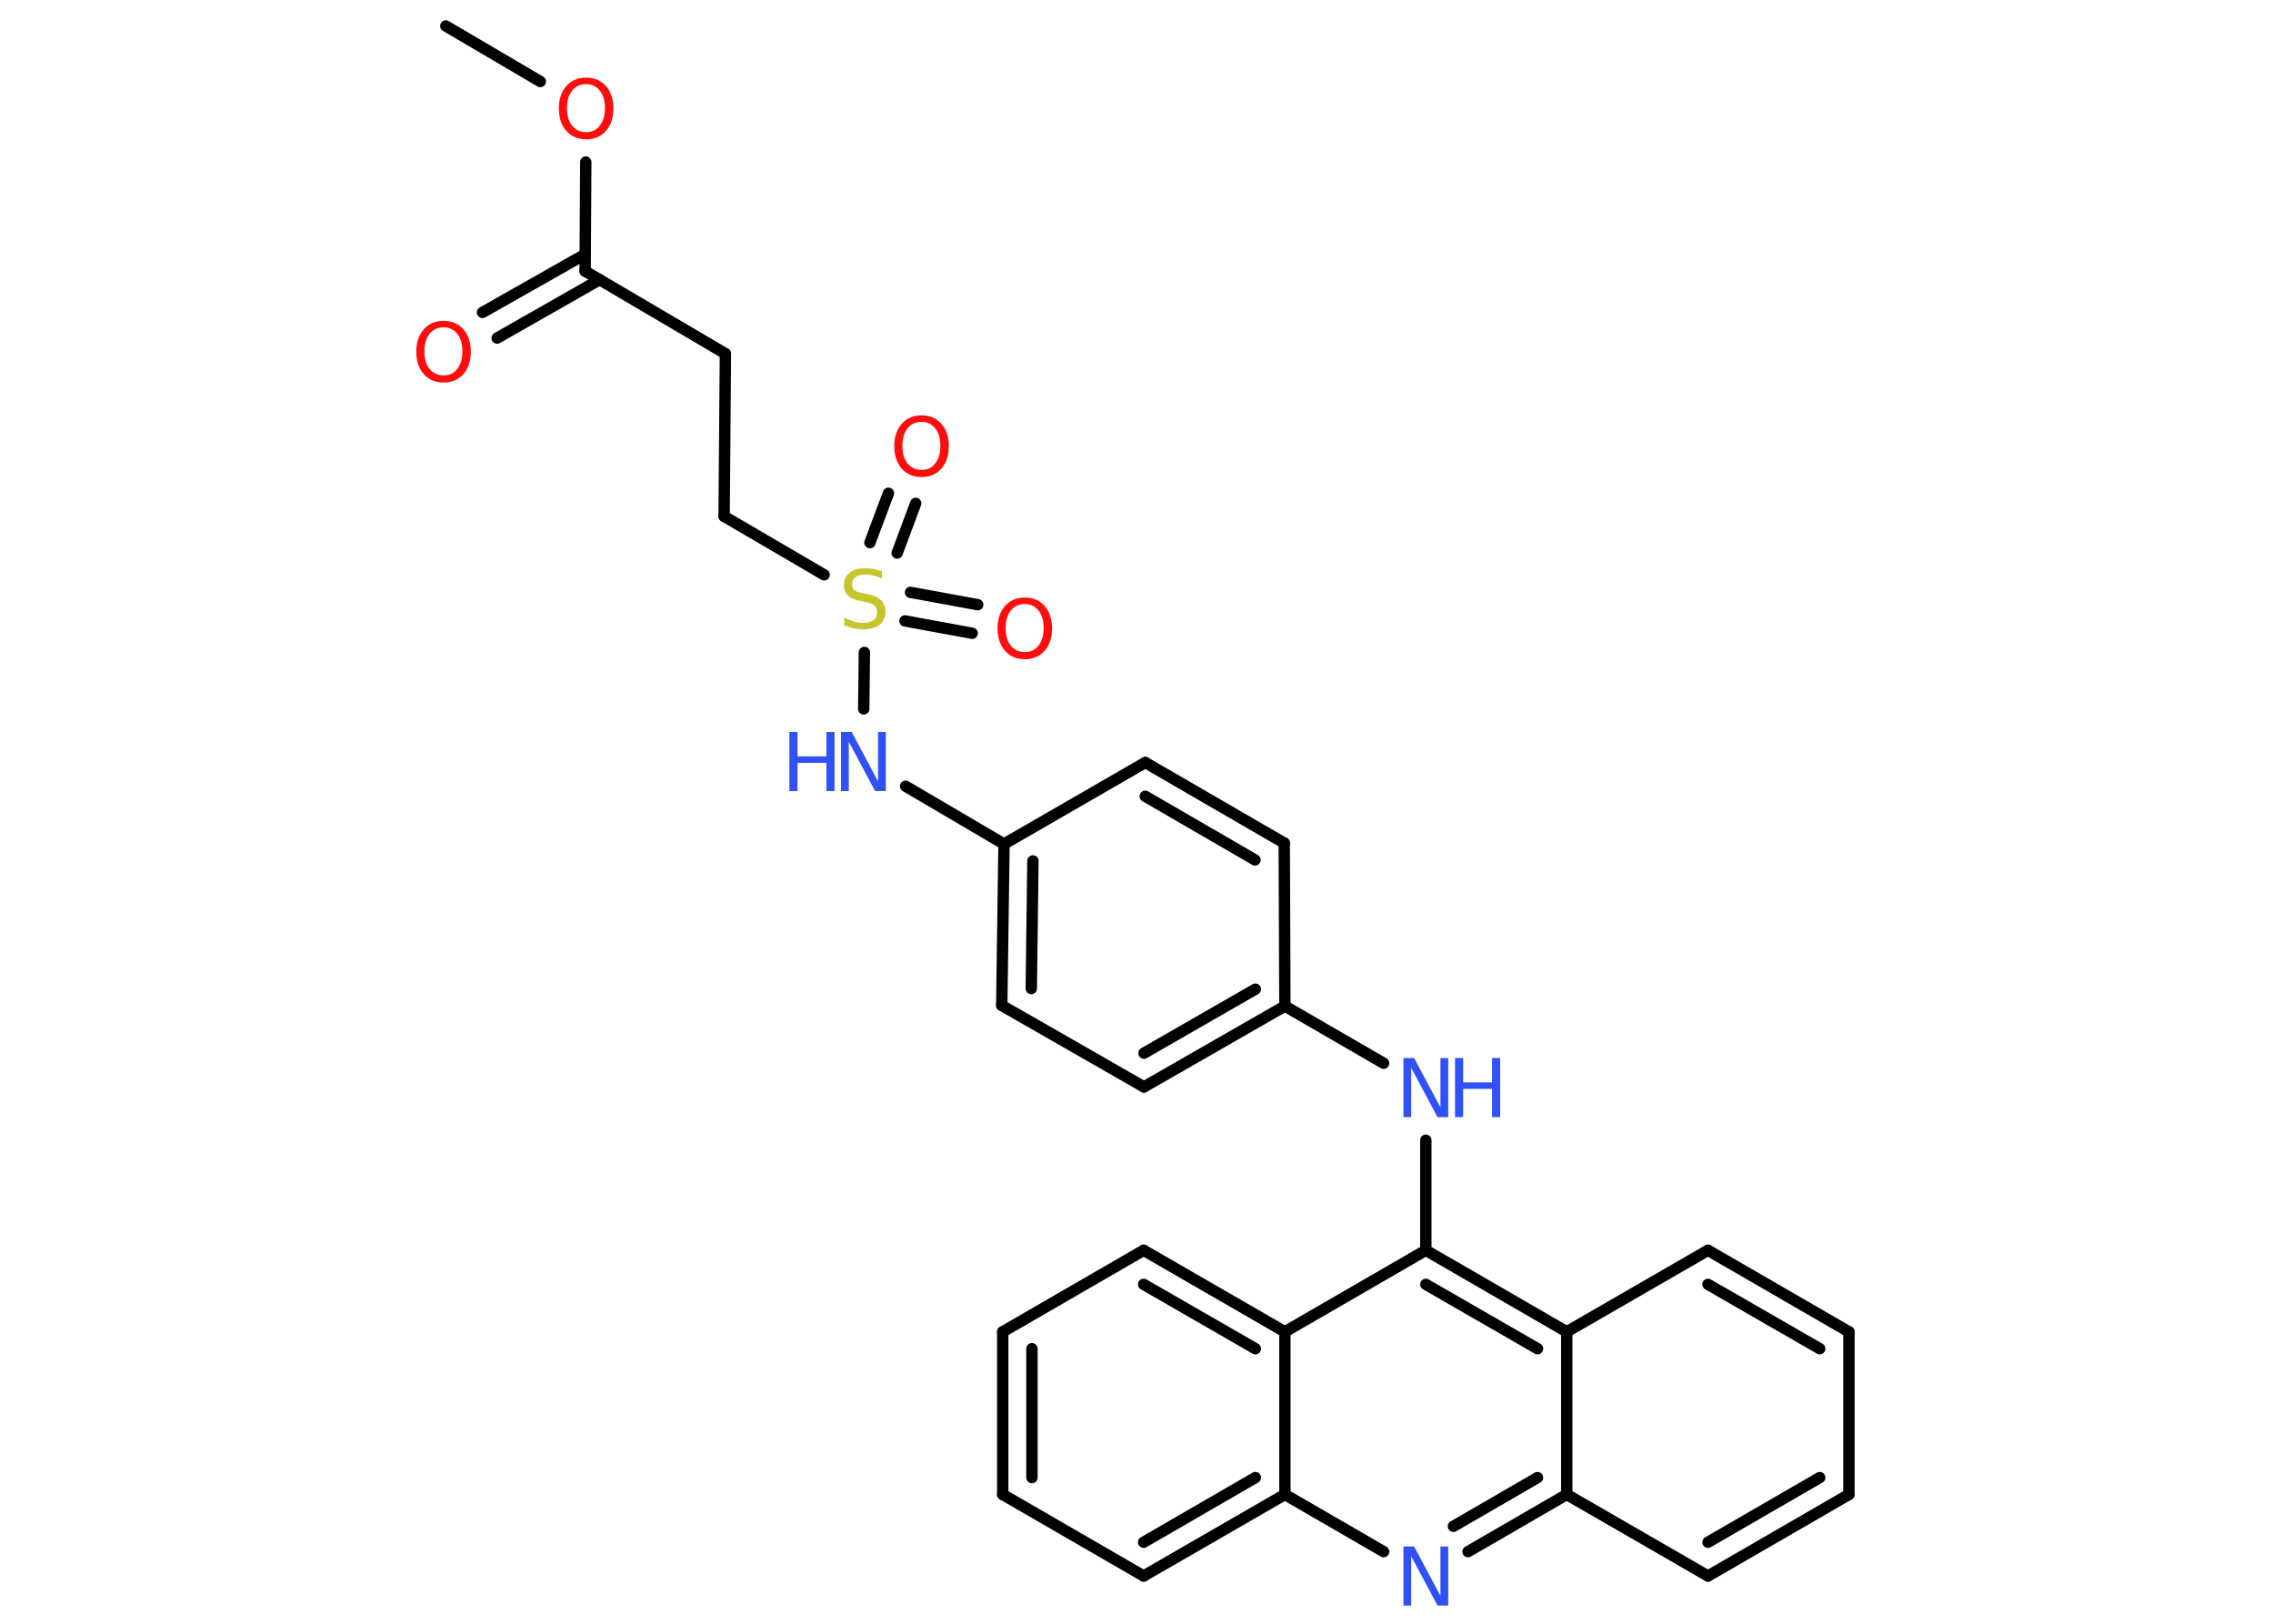 <?xml version='1.0' encoding='UTF-8'?>
<!DOCTYPE svg PUBLIC "-//W3C//DTD SVG 1.1//EN" "http://www.w3.org/Graphics/SVG/1.1/DTD/svg11.dtd">
<svg version='1.2' xmlns='http://www.w3.org/2000/svg' xmlns:xlink='http://www.w3.org/1999/xlink' width='70.0mm' height='50.0mm' viewBox='0 0 70.0 50.0'>
  <desc>Generated by the Chemistry Development Kit (http://github.com/cdk)</desc>
  <g stroke-linecap='round' stroke-linejoin='round' stroke='#000000' stroke-width='.35' fill='#3050F8'>
    <rect x='.0' y='.0' width='70.0' height='50.0' fill='#FFFFFF' stroke='none'/>
    <g id='mol1' class='mol'>
      <line id='mol1bnd1' class='bond' x1='13.73' y1='.8' x2='16.64' y2='2.51'/>
      <line id='mol1bnd2' class='bond' x1='18.04' y1='4.99' x2='18.02' y2='8.35'/>
      <g id='mol1bnd3' class='bond'>
        <line x1='18.47' y1='8.61' x2='15.31' y2='10.41'/>
        <line x1='18.02' y1='7.83' x2='14.86' y2='9.62'/>
      </g>
      <line id='mol1bnd4' class='bond' x1='18.02' y1='8.35' x2='22.34' y2='10.89'/>
      <line id='mol1bnd5' class='bond' x1='22.34' y1='10.89' x2='22.3' y2='15.9'/>
      <line id='mol1bnd6' class='bond' x1='22.3' y1='15.9' x2='25.38' y2='17.7'/>
      <g id='mol1bnd7' class='bond'>
        <line x1='28.04' y1='18.24' x2='30.11' y2='18.62'/>
        <line x1='27.87' y1='19.12' x2='29.94' y2='19.5'/>
      </g>
      <g id='mol1bnd8' class='bond'>
        <line x1='26.79' y1='16.71' x2='27.36' y2='15.19'/>
        <line x1='27.63' y1='17.03' x2='28.2' y2='15.5'/>
      </g>
      <line id='mol1bnd9' class='bond' x1='26.62' y1='20.09' x2='26.6' y2='21.83'/>
      <line id='mol1bnd10' class='bond' x1='27.89' y1='24.21' x2='30.92' y2='25.99'/>
      <g id='mol1bnd11' class='bond'>
        <line x1='30.92' y1='25.99' x2='30.85' y2='30.96'/>
        <line x1='31.81' y1='26.51' x2='31.76' y2='30.44'/>
      </g>
      <line id='mol1bnd12' class='bond' x1='30.85' y1='30.96' x2='35.23' y2='33.47'/>
      <g id='mol1bnd13' class='bond'>
        <line x1='35.23' y1='33.47' x2='39.57' y2='30.98'/>
        <line x1='35.23' y1='32.43' x2='38.66' y2='30.46'/>
      </g>
      <line id='mol1bnd14' class='bond' x1='39.57' y1='30.98' x2='42.61' y2='32.74'/>
      <line id='mol1bnd15' class='bond' x1='43.91' y1='35.11' x2='43.91' y2='38.5'/>
      <g id='mol1bnd16' class='bond'>
        <line x1='48.25' y1='41.01' x2='43.91' y2='38.5'/>
        <line x1='47.35' y1='41.53' x2='43.91' y2='39.55'/>
      </g>
      <line id='mol1bnd17' class='bond' x1='48.25' y1='41.01' x2='52.6' y2='38.5'/>
      <g id='mol1bnd18' class='bond'>
        <line x1='56.94' y1='41.01' x2='52.6' y2='38.5'/>
        <line x1='56.04' y1='41.53' x2='52.6' y2='39.55'/>
      </g>
      <line id='mol1bnd19' class='bond' x1='56.94' y1='41.01' x2='56.94' y2='46.02'/>
      <g id='mol1bnd20' class='bond'>
        <line x1='52.6' y1='48.53' x2='56.94' y2='46.02'/>
        <line x1='52.6' y1='47.49' x2='56.04' y2='45.5'/>
      </g>
      <line id='mol1bnd21' class='bond' x1='52.6' y1='48.53' x2='48.25' y2='46.02'/>
      <line id='mol1bnd22' class='bond' x1='48.25' y1='41.01' x2='48.25' y2='46.02'/>
      <g id='mol1bnd23' class='bond'>
        <line x1='45.21' y1='47.78' x2='48.25' y2='46.02'/>
        <line x1='44.76' y1='47.0' x2='47.35' y2='45.5'/>
      </g>
      <line id='mol1bnd24' class='bond' x1='42.61' y1='47.78' x2='39.57' y2='46.02'/>
      <g id='mol1bnd25' class='bond'>
        <line x1='35.22' y1='48.53' x2='39.57' y2='46.02'/>
        <line x1='35.22' y1='47.49' x2='38.66' y2='45.5'/>
      </g>
      <line id='mol1bnd26' class='bond' x1='35.22' y1='48.53' x2='30.88' y2='46.02'/>
      <g id='mol1bnd27' class='bond'>
        <line x1='30.88' y1='41.01' x2='30.88' y2='46.02'/>
        <line x1='31.78' y1='41.53' x2='31.78' y2='45.5'/>
      </g>
      <line id='mol1bnd28' class='bond' x1='30.88' y1='41.01' x2='35.22' y2='38.5'/>
      <g id='mol1bnd29' class='bond'>
        <line x1='39.57' y1='41.01' x2='35.22' y2='38.5'/>
        <line x1='38.66' y1='41.53' x2='35.22' y2='39.55'/>
      </g>
      <line id='mol1bnd30' class='bond' x1='43.91' y1='38.5' x2='39.57' y2='41.01'/>
      <line id='mol1bnd31' class='bond' x1='39.57' y1='46.02' x2='39.57' y2='41.01'/>
      <line id='mol1bnd32' class='bond' x1='39.57' y1='30.98' x2='39.55' y2='25.96'/>
      <g id='mol1bnd33' class='bond'>
        <line x1='39.55' y1='25.96' x2='35.27' y2='23.48'/>
        <line x1='38.65' y1='26.48' x2='35.27' y2='24.52'/>
      </g>
      <line id='mol1bnd34' class='bond' x1='30.92' y1='25.99' x2='35.27' y2='23.48'/>
      <path id='mol1atm2' class='atom' d='M18.05 2.59q-.27 .0 -.43 .2q-.16 .2 -.16 .54q.0 .35 .16 .54q.16 .2 .43 .2q.27 .0 .42 -.2q.16 -.2 .16 -.54q.0 -.35 -.16 -.54q-.16 -.2 -.42 -.2zM18.05 2.39q.38 .0 .61 .26q.23 .26 .23 .69q.0 .43 -.23 .69q-.23 .26 -.61 .26q-.38 .0 -.61 -.26q-.23 -.26 -.23 -.69q.0 -.43 .23 -.69q.23 -.26 .61 -.26z' stroke='none' fill='#FF0D0D'/>
      <path id='mol1atm4' class='atom' d='M13.66 10.08q-.27 .0 -.43 .2q-.16 .2 -.16 .54q.0 .35 .16 .54q.16 .2 .43 .2q.27 .0 .42 -.2q.16 -.2 .16 -.54q.0 -.35 -.16 -.54q-.16 -.2 -.42 -.2zM13.66 9.88q.38 .0 .61 .26q.23 .26 .23 .69q.0 .43 -.23 .69q-.23 .26 -.61 .26q-.38 .0 -.61 -.26q-.23 -.26 -.23 -.69q.0 -.43 .23 -.69q.23 -.26 .61 -.26z' stroke='none' fill='#FF0D0D'/>
      <path id='mol1atm7' class='atom' d='M27.16 17.58v.24q-.14 -.07 -.26 -.1q-.12 -.03 -.24 -.03q-.2 .0 -.31 .08q-.11 .08 -.11 .22q.0 .12 .07 .18q.07 .06 .27 .1l.15 .03q.27 .05 .41 .19q.13 .13 .13 .35q.0 .26 -.18 .4q-.18 .14 -.52 .14q-.13 .0 -.27 -.03q-.15 -.03 -.3 -.09v-.25q.15 .08 .29 .13q.14 .04 .28 .04q.21 .0 .33 -.08q.11 -.08 .11 -.24q.0 -.14 -.08 -.21q-.08 -.08 -.27 -.11l-.15 -.03q-.28 -.05 -.4 -.17q-.12 -.12 -.12 -.32q.0 -.24 .17 -.38q.17 -.14 .47 -.14q.13 .0 .26 .02q.13 .02 .27 .07z' stroke='none' fill='#C6C62C'/>
      <path id='mol1atm8' class='atom' d='M31.56 18.6q-.27 .0 -.43 .2q-.16 .2 -.16 .54q.0 .35 .16 .54q.16 .2 .43 .2q.27 .0 .42 -.2q.16 -.2 .16 -.54q.0 -.35 -.16 -.54q-.16 -.2 -.42 -.2zM31.56 18.4q.38 .0 .61 .26q.23 .26 .23 .69q.0 .43 -.23 .69q-.23 .26 -.61 .26q-.38 .0 -.61 -.26q-.23 -.26 -.23 -.69q.0 -.43 .23 -.69q.23 -.26 .61 -.26z' stroke='none' fill='#FF0D0D'/>
      <path id='mol1atm9' class='atom' d='M28.38 12.99q-.27 .0 -.43 .2q-.16 .2 -.16 .54q.0 .35 .16 .54q.16 .2 .43 .2q.27 .0 .42 -.2q.16 -.2 .16 -.54q.0 -.35 -.16 -.54q-.16 -.2 -.42 -.2zM28.38 12.79q.38 .0 .61 .26q.23 .26 .23 .69q.0 .43 -.23 .69q-.23 .26 -.61 .26q-.38 .0 -.61 -.26q-.23 -.26 -.23 -.69q.0 -.43 .23 -.69q.23 -.26 .61 -.26z' stroke='none' fill='#FF0D0D'/>
      <g id='mol1atm10' class='atom'>
        <path d='M25.9 22.54h.33l.81 1.52v-1.52h.24v1.82h-.33l-.81 -1.52v1.52h-.24v-1.82z' stroke='none'/>
        <path d='M24.31 22.54h.25v.75h.89v-.75h.25v1.82h-.25v-.87h-.89v.87h-.25v-1.82z' stroke='none'/>
      </g>
      <g id='mol1atm15' class='atom'>
        <path d='M43.22 32.58h.33l.81 1.52v-1.52h.24v1.82h-.33l-.81 -1.52v1.52h-.24v-1.82z' stroke='none'/>
        <path d='M44.81 32.58h.25v.75h.89v-.75h.25v1.82h-.25v-.87h-.89v.87h-.25v-1.82z' stroke='none'/>
      </g>
      <path id='mol1atm23' class='atom' d='M43.22 47.62h.33l.81 1.52v-1.52h.24v1.82h-.33l-.81 -1.52v1.52h-.24v-1.82z' stroke='none'/>
    </g>
  </g>
</svg>
